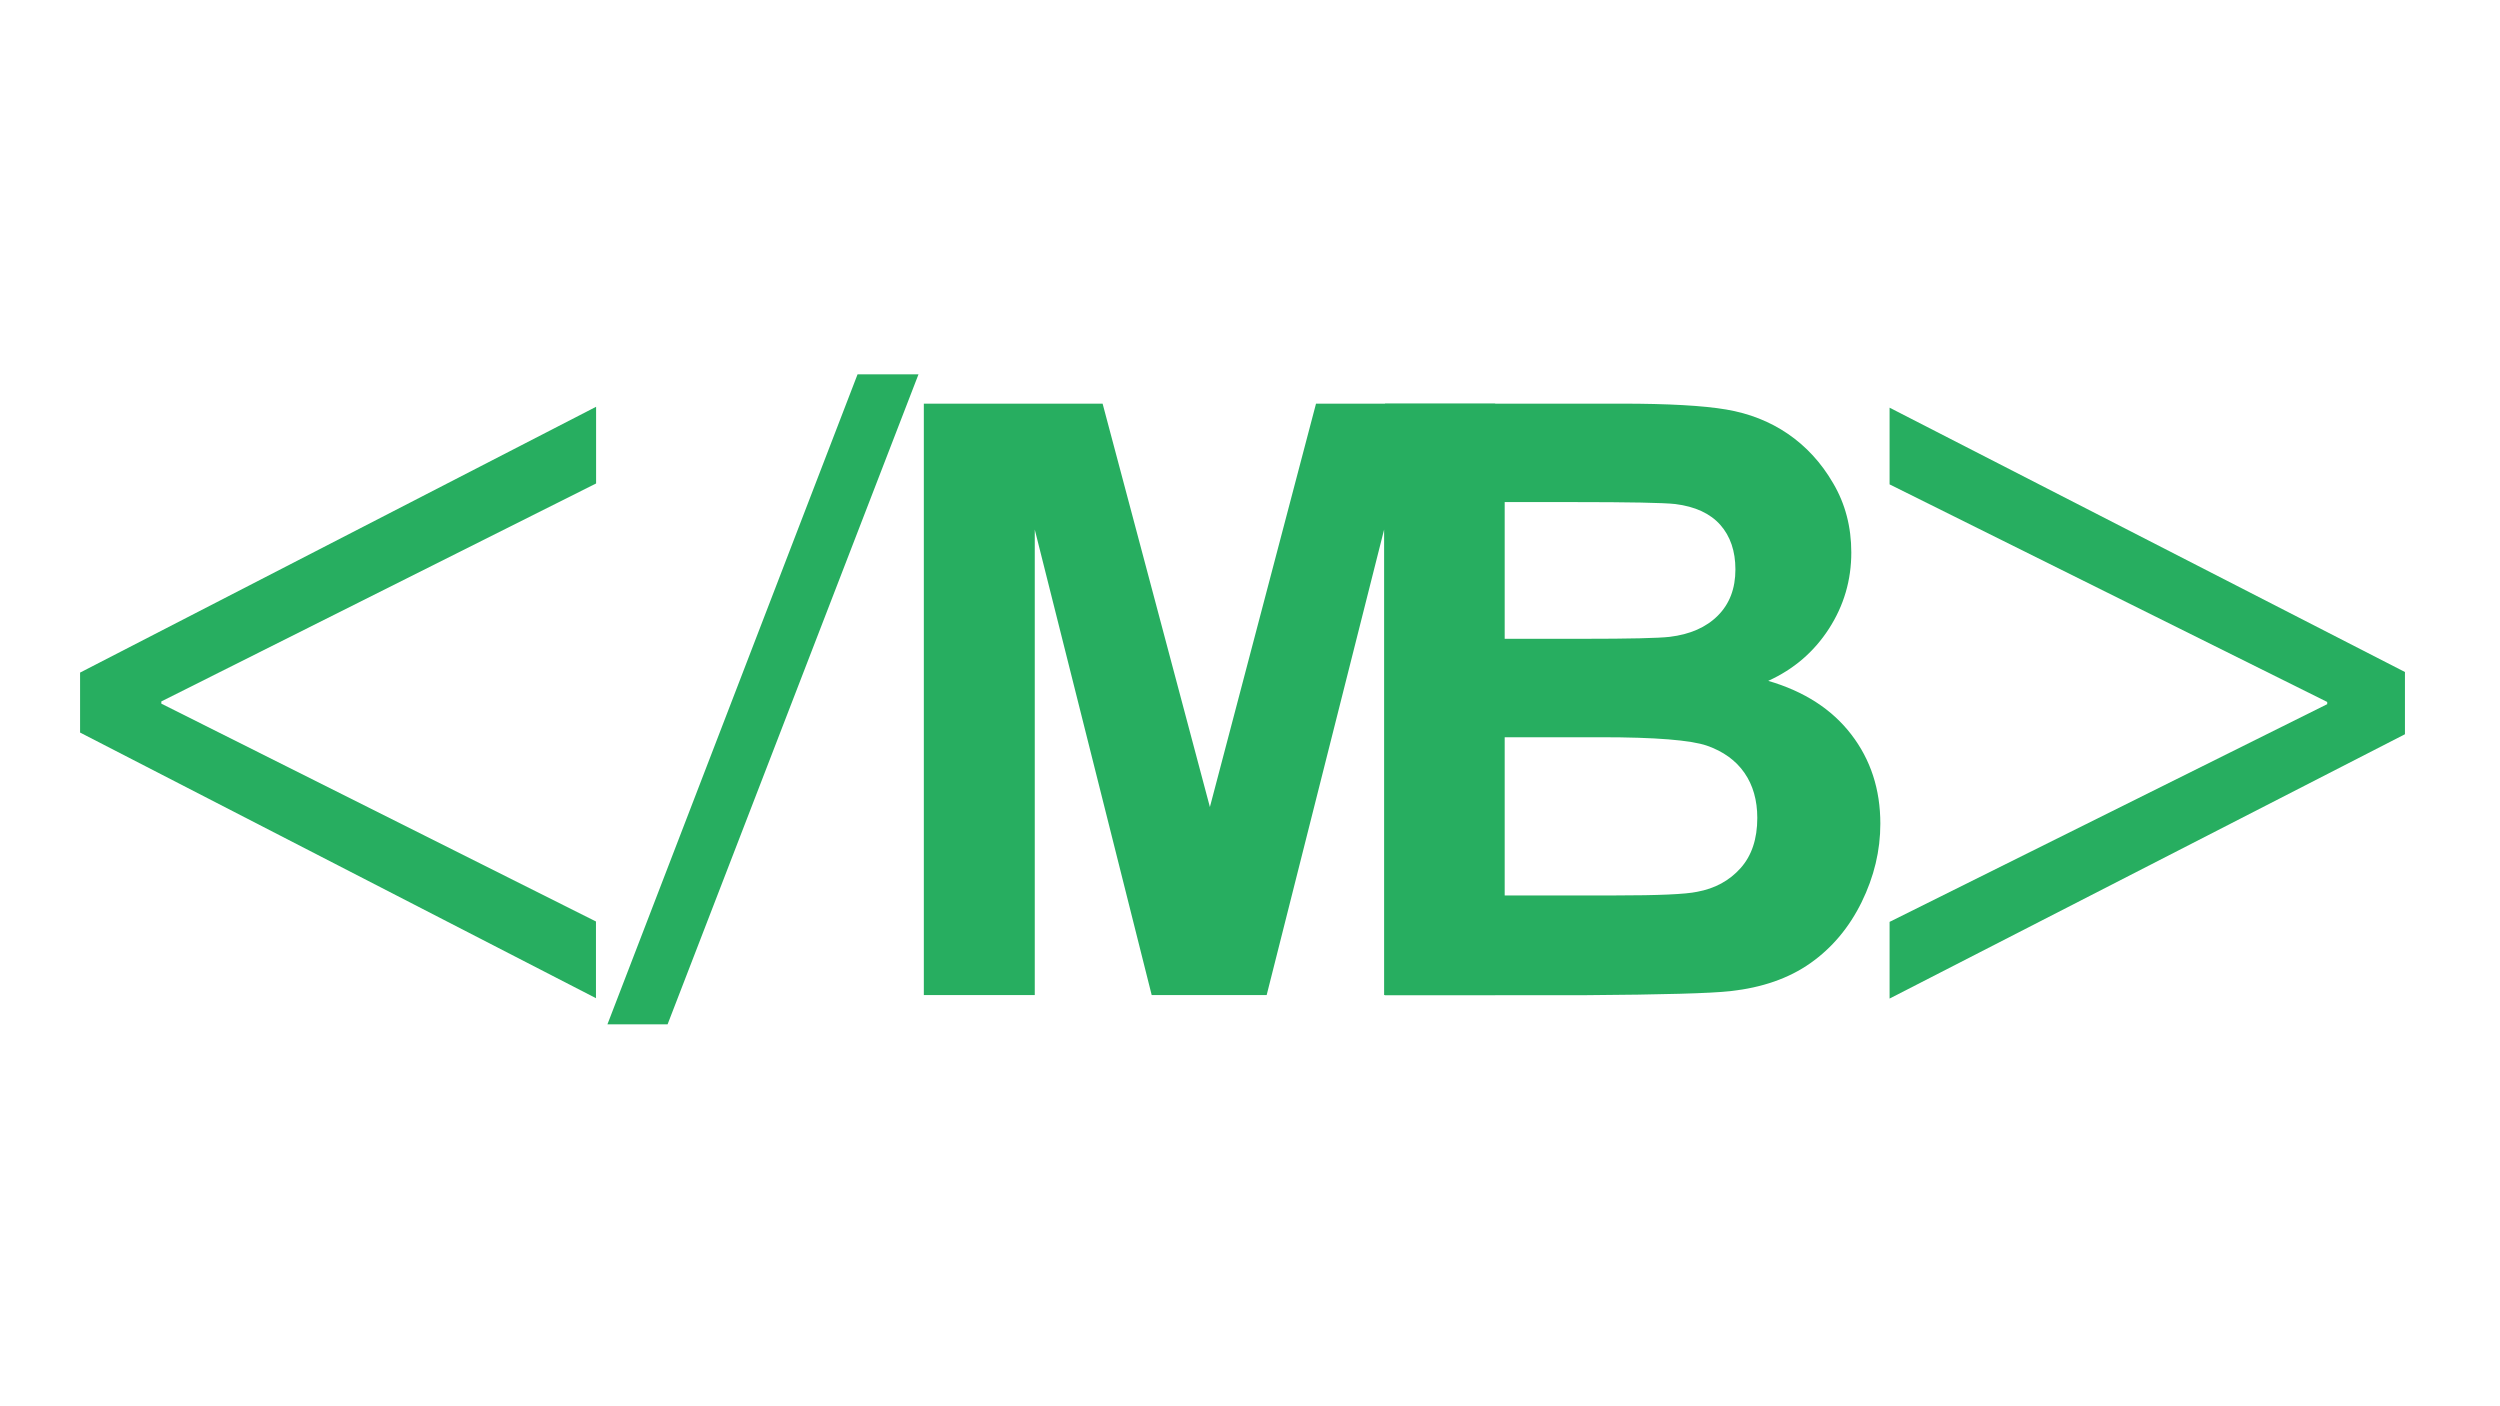<?xml version="1.0" encoding="utf-8"?>
<!-- Generator: Adobe Illustrator 24.1.0, SVG Export Plug-In . SVG Version: 6.00 Build 0)  -->
<svg version="1.1" id="Calque_1" xmlns="http://www.w3.org/2000/svg" xmlns:xlink="http://www.w3.org/1999/xlink" x="0px" y="0px"
	 viewBox="0 0 1920 1080" style="enable-background:new 0 0 1920 1080;" xml:space="preserve">
<style type="text/css">
	.st0{fill:#27AE60;}
</style>
<g>
	<path class="st0" d="M709.5,764.2V310h137.3l82.4,309.8l81.5-309.8h137.6v454.2H1063V406.7l-90.2,357.5h-88.3l-89.8-357.5v357.5
		L709.5,764.2L709.5,764.2z"/>
</g>
<g>
	<path class="st0" d="M1063.8,310h181.5c35.9,0,62.7,1.5,80.4,4.5s33.5,9.2,47.4,18.7c13.9,9.5,25.6,22.1,34.8,38
		c9.3,15.8,13.9,33.5,13.9,53.1c0,21.3-5.7,40.8-17.2,58.6c-11.5,17.8-27,31.1-46.6,40c27.7,8.1,48.9,21.8,63.8,41.2
		c14.9,19.4,22.3,42.2,22.3,68.5c0,20.7-4.8,40.7-14.4,60.3c-9.6,19.5-22.7,35.1-39.3,46.8s-37.1,18.8-61.5,21.5
		c-15.3,1.7-52.2,2.7-110.6,3.1h-154.6V310L1063.8,310z M1155.6,385.6v105h60.1c35.7,0,57.9-0.5,66.6-1.5c15.7-1.9,28-7.3,37-16.3
		c9-9,13.5-20.8,13.5-35.5c0-14-3.9-25.5-11.6-34.2s-19.3-14.1-34.6-16c-9.1-1-35.2-1.5-78.4-1.5L1155.6,385.6L1155.6,385.6z
		 M1155.6,566.2v121.5h84.9c33,0,54-0.9,62.9-2.8c13.6-2.5,24.7-8.5,33.3-18.1c8.6-9.6,12.9-22.5,12.9-38.6
		c0-13.6-3.3-25.2-9.9-34.7c-6.6-9.5-16.2-16.4-28.7-20.8c-12.5-4.3-39.6-6.5-81.3-6.5L1155.6,566.2L1155.6,566.2z"/>
</g>
<g id="Calque_2_1_">
</g>
<g>
	<path class="st0" d="M61.6,516.5l396.2-204.1v58.9L123.9,538.7v1.7l333.8,167.3v58.9l-396.2-204V516.5z"/>
</g>
<g>
	<path class="st0" d="M1847,563.9l-395.8,203v-58.9l336.1-167.2v-1.7L1451.2,372v-58.9l395.8,203V563.9z"/>
</g>
<g>
	<path class="st0" d="M466.5,786.7l192.1-499.2h46.8L512.7,786.7H466.5z"/>
</g>
</svg>
